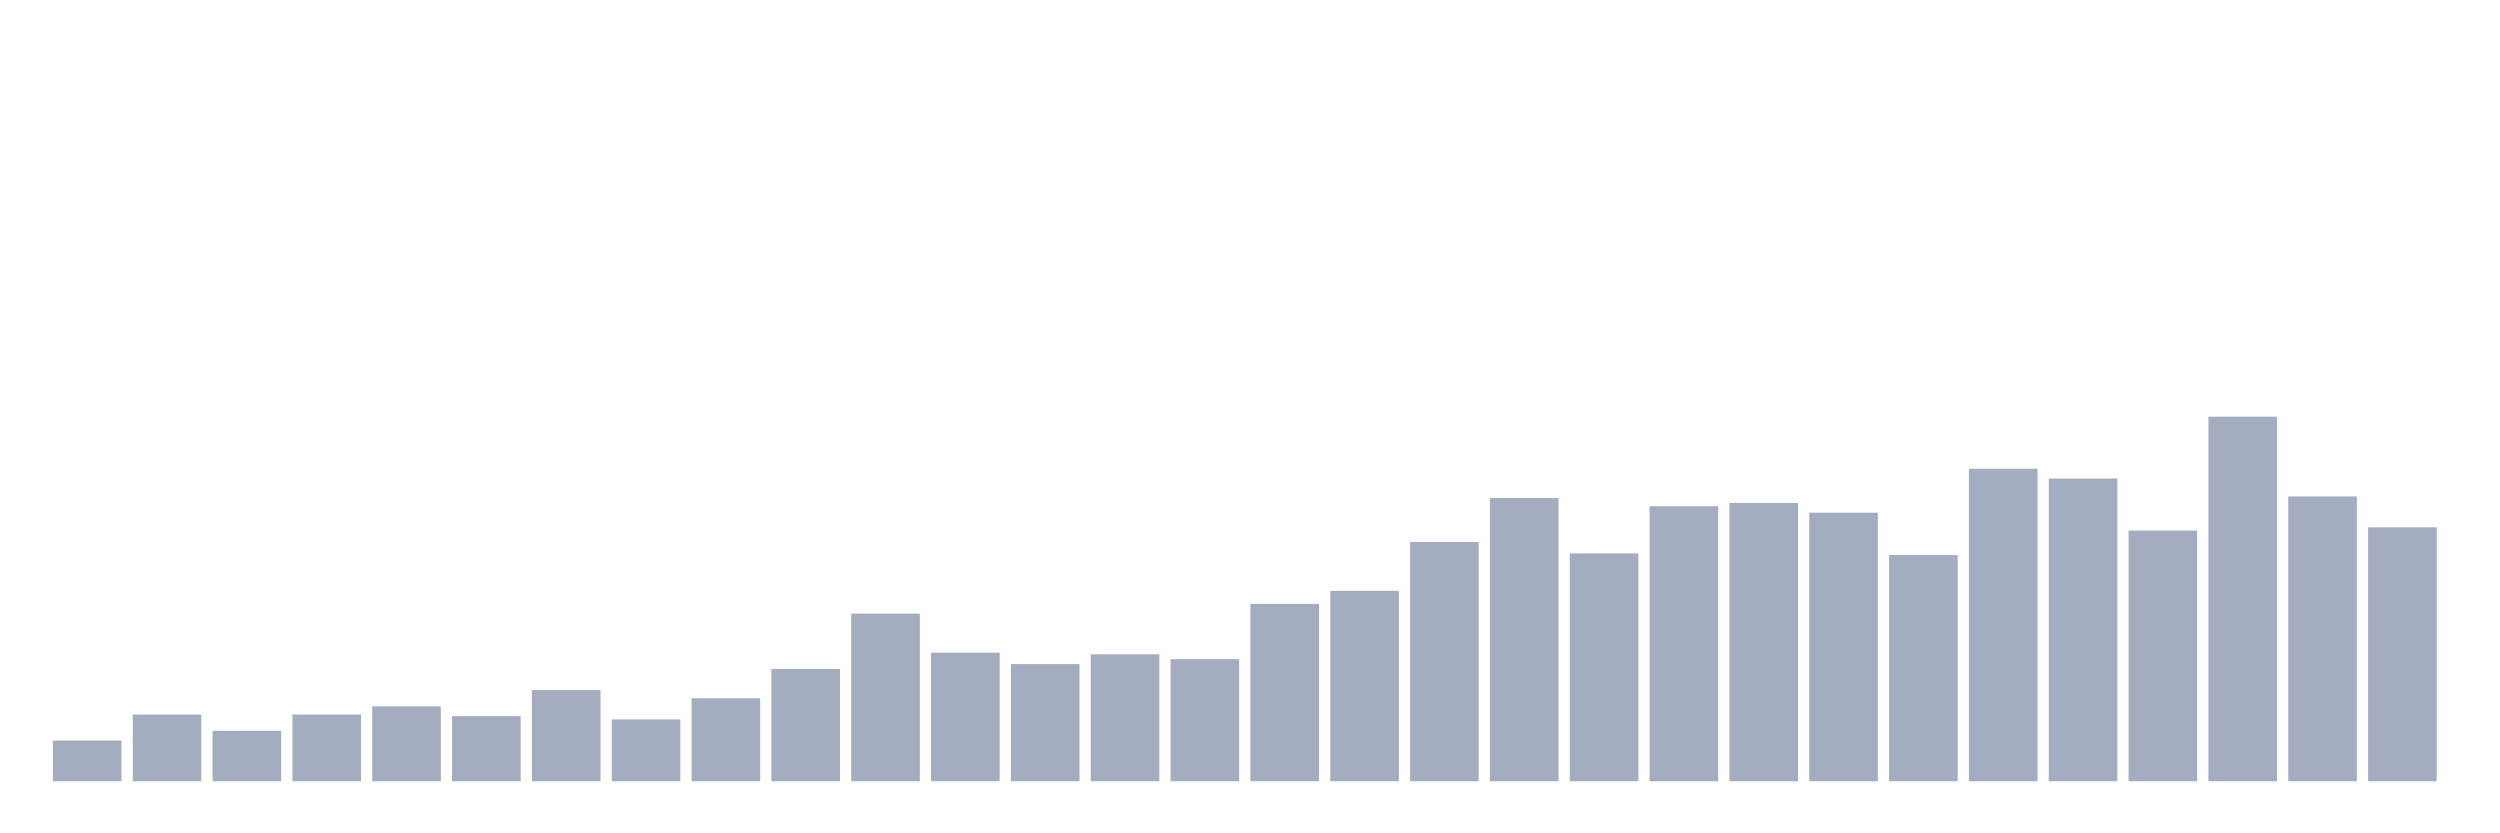 <svg xmlns="http://www.w3.org/2000/svg" viewBox="0 0 480 160"><g transform="translate(10,10)"><rect class="bar" x="0.153" width="13.175" y="132.188" height="7.812" fill="rgb(164,173,192)"></rect><rect class="bar" x="15.482" width="13.175" y="127.188" height="12.812" fill="rgb(164,173,192)"></rect><rect class="bar" x="30.81" width="13.175" y="130.312" height="9.688" fill="rgb(164,173,192)"></rect><rect class="bar" x="46.138" width="13.175" y="127.188" height="12.812" fill="rgb(164,173,192)"></rect><rect class="bar" x="61.466" width="13.175" y="125.625" height="14.375" fill="rgb(164,173,192)"></rect><rect class="bar" x="76.794" width="13.175" y="127.5" height="12.5" fill="rgb(164,173,192)"></rect><rect class="bar" x="92.123" width="13.175" y="122.5" height="17.5" fill="rgb(164,173,192)"></rect><rect class="bar" x="107.451" width="13.175" y="128.125" height="11.875" fill="rgb(164,173,192)"></rect><rect class="bar" x="122.779" width="13.175" y="124.062" height="15.938" fill="rgb(164,173,192)"></rect><rect class="bar" x="138.107" width="13.175" y="118.437" height="21.563" fill="rgb(164,173,192)"></rect><rect class="bar" x="153.436" width="13.175" y="107.812" height="32.188" fill="rgb(164,173,192)"></rect><rect class="bar" x="168.764" width="13.175" y="115.312" height="24.688" fill="rgb(164,173,192)"></rect><rect class="bar" x="184.092" width="13.175" y="117.5" height="22.5" fill="rgb(164,173,192)"></rect><rect class="bar" x="199.42" width="13.175" y="115.625" height="24.375" fill="rgb(164,173,192)"></rect><rect class="bar" x="214.748" width="13.175" y="116.562" height="23.438" fill="rgb(164,173,192)"></rect><rect class="bar" x="230.077" width="13.175" y="105.938" height="34.062" fill="rgb(164,173,192)"></rect><rect class="bar" x="245.405" width="13.175" y="103.438" height="36.562" fill="rgb(164,173,192)"></rect><rect class="bar" x="260.733" width="13.175" y="94.062" height="45.938" fill="rgb(164,173,192)"></rect><rect class="bar" x="276.061" width="13.175" y="85.625" height="54.375" fill="rgb(164,173,192)"></rect><rect class="bar" x="291.39" width="13.175" y="96.25" height="43.75" fill="rgb(164,173,192)"></rect><rect class="bar" x="306.718" width="13.175" y="87.188" height="52.812" fill="rgb(164,173,192)"></rect><rect class="bar" x="322.046" width="13.175" y="86.562" height="53.438" fill="rgb(164,173,192)"></rect><rect class="bar" x="337.374" width="13.175" y="88.438" height="51.562" fill="rgb(164,173,192)"></rect><rect class="bar" x="352.702" width="13.175" y="96.562" height="43.438" fill="rgb(164,173,192)"></rect><rect class="bar" x="368.031" width="13.175" y="80" height="60" fill="rgb(164,173,192)"></rect><rect class="bar" x="383.359" width="13.175" y="81.875" height="58.125" fill="rgb(164,173,192)"></rect><rect class="bar" x="398.687" width="13.175" y="91.875" height="48.125" fill="rgb(164,173,192)"></rect><rect class="bar" x="414.015" width="13.175" y="70" height="70" fill="rgb(164,173,192)"></rect><rect class="bar" x="429.344" width="13.175" y="85.312" height="54.688" fill="rgb(164,173,192)"></rect><rect class="bar" x="444.672" width="13.175" y="91.25" height="48.75" fill="rgb(164,173,192)"></rect></g></svg>